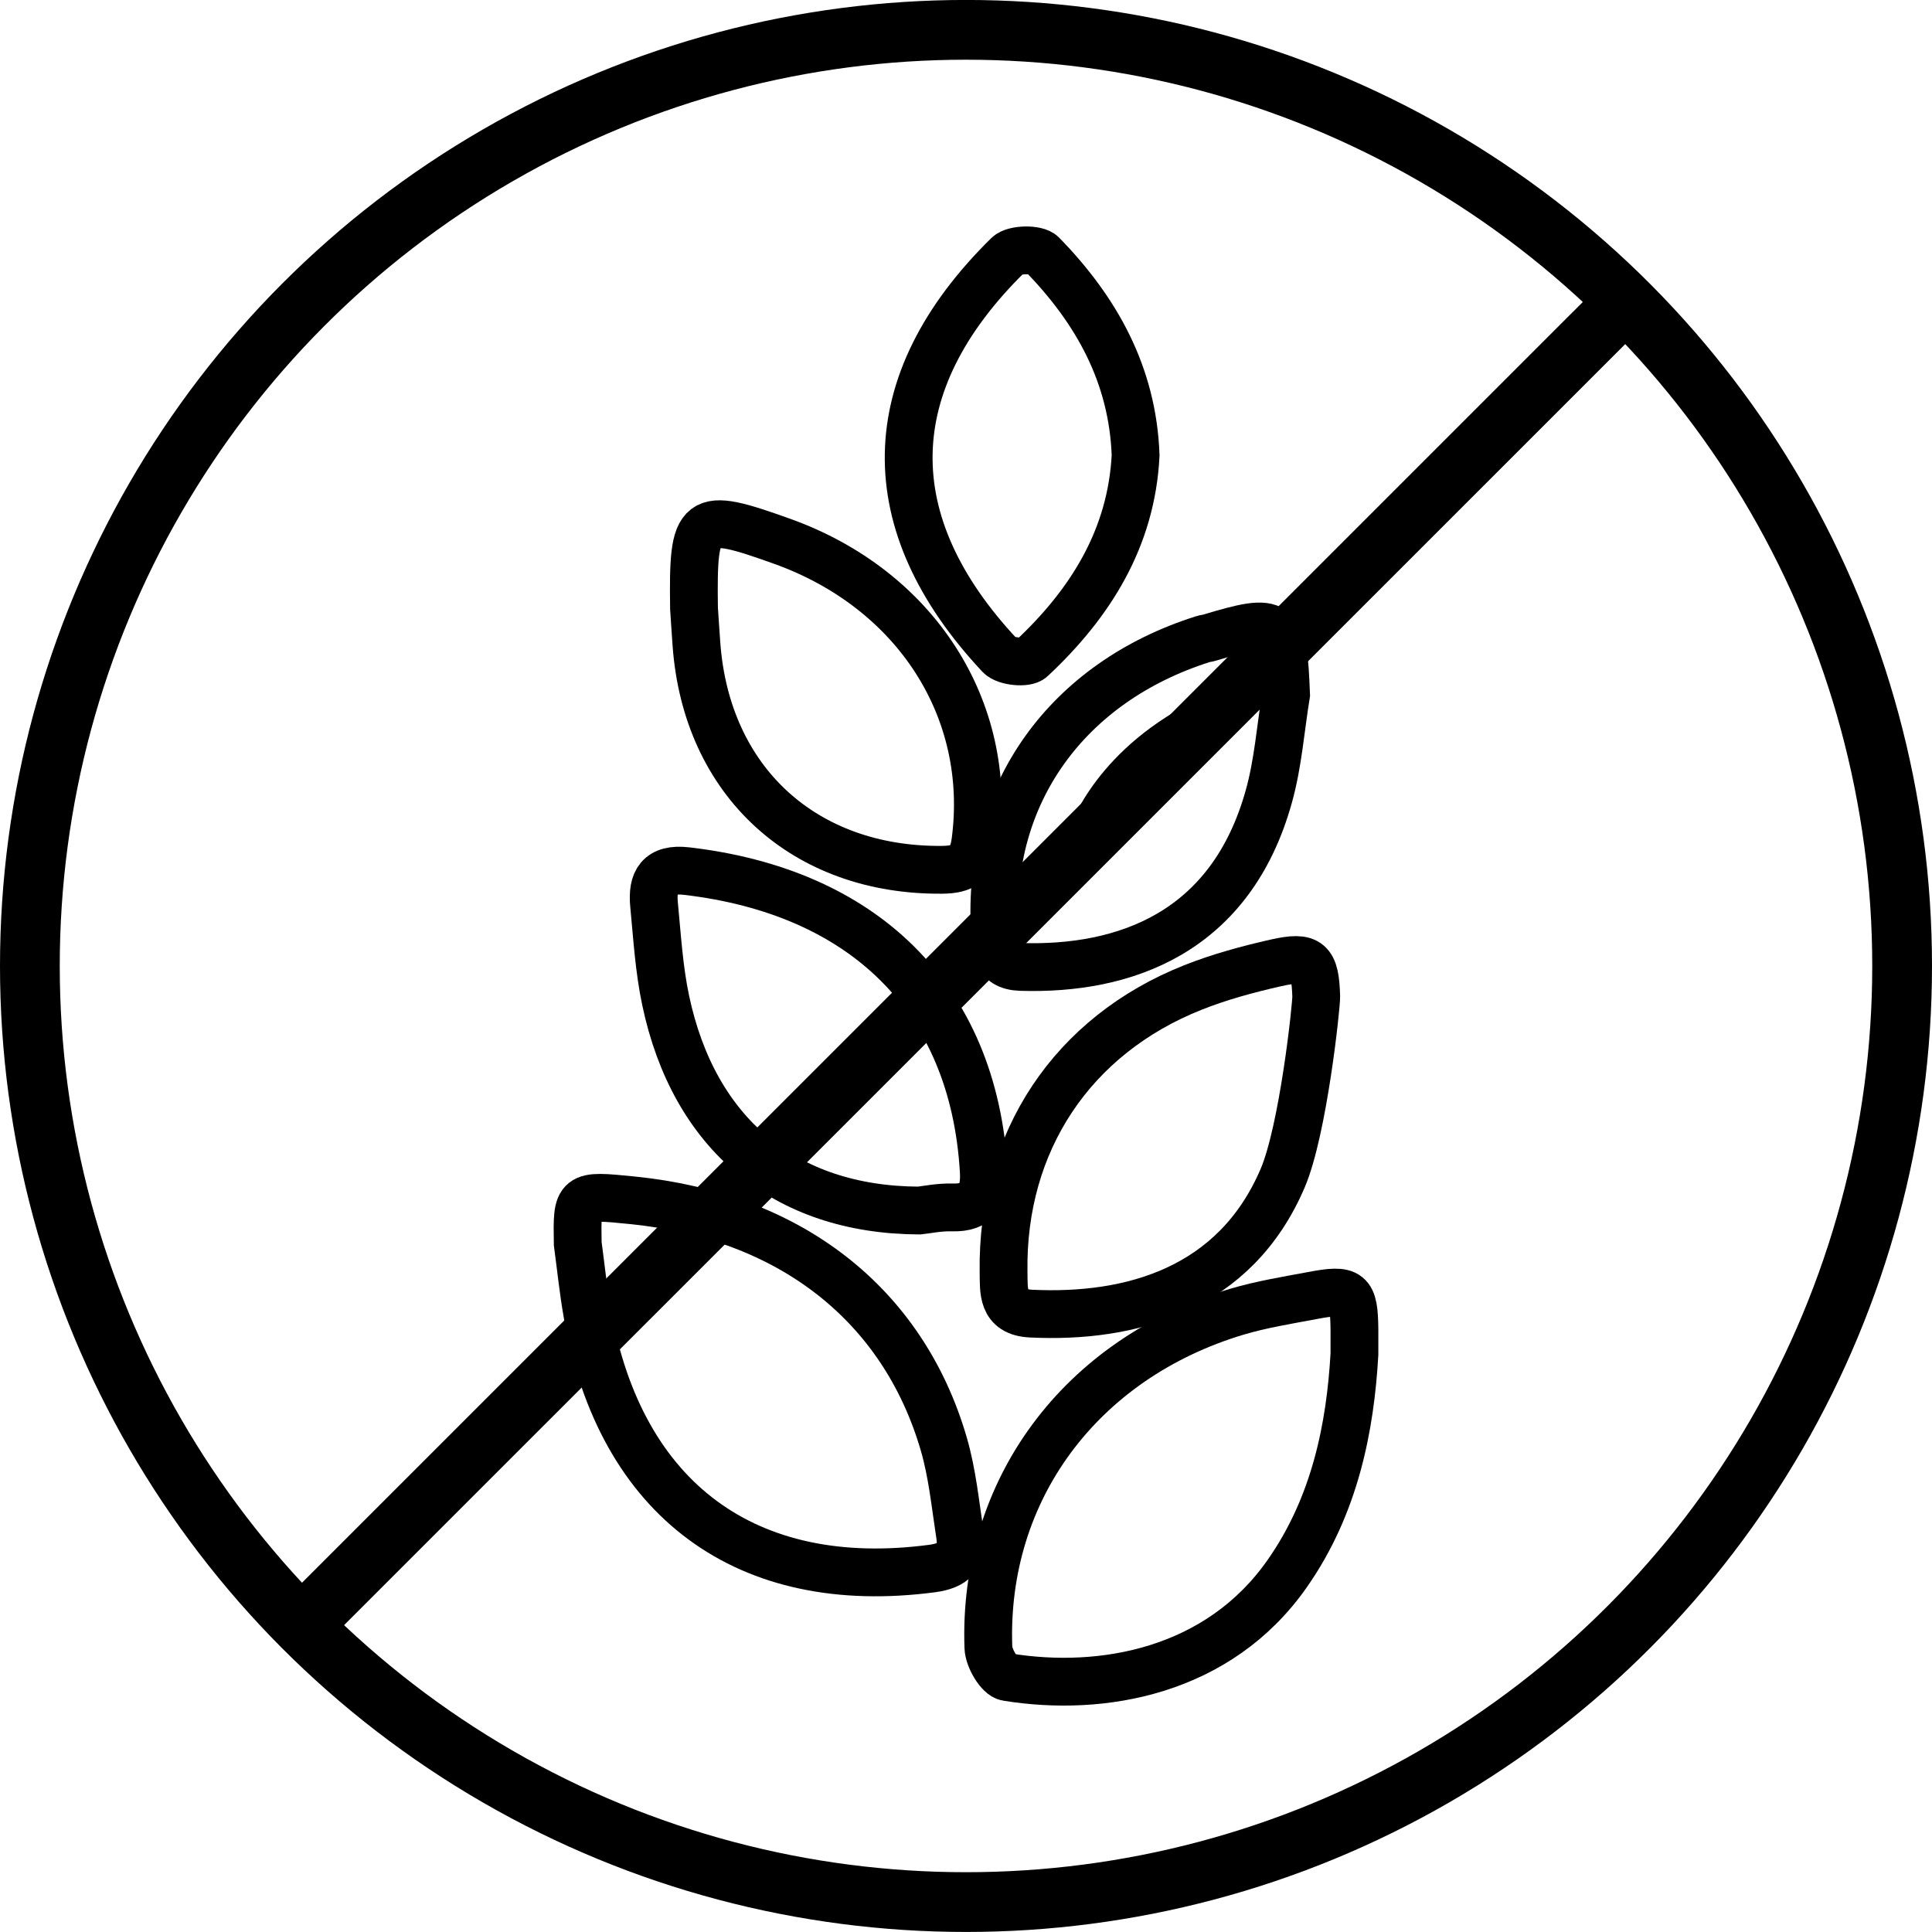 <?xml version="1.0" encoding="utf-8"?>
<!-- Generator: Adobe Illustrator 16.0.0, SVG Export Plug-In . SVG Version: 6.00 Build 0)  -->
<!DOCTYPE svg PUBLIC "-//W3C//DTD SVG 1.1//EN" "http://www.w3.org/Graphics/SVG/1.1/DTD/svg11.dtd">
<svg version="1.1" id="Layer_1" xmlns="http://www.w3.org/2000/svg" xmlns:xlink="http://www.w3.org/1999/xlink" x="0px" y="0px"
	 width="48.5px" height="48.5px" viewBox="0 0 48.5 48.5" enable-background="new 0 0 48.5 48.5" xml:space="preserve">
<g>
	<path fill="none" stroke="#000000" stroke-width="1.2" stroke-miterlimit="10" d="M34.001,33.997
		c-0.104,1.817-0.481,3.784-1.687,5.505c-1.719,2.46-4.638,2.989-7.037,2.598c-0.196-0.031-0.457-0.479-0.465-0.742
		c-0.142-3.947,2.311-7.25,6.234-8.428c0.616-0.184,1.26-0.287,1.893-0.406c0.947-0.181,1.051-0.09,1.062,0.844
		C34.003,33.501,34.001,33.636,34.001,33.997z"/>
	<path fill="none" stroke="#000000" stroke-width="1.2" stroke-miterlimit="10" d="M14.503,31.22
		c-0.021-1.228-0.021-1.228,1.365-1.089c3.944,0.393,6.797,2.6,7.822,6.111c0.217,0.74,0.292,1.527,0.411,2.298
		c0.08,0.524-0.15,0.763-0.705,0.836c-4.65,0.613-7.818-1.715-8.651-6.397C14.641,32.396,14.583,31.807,14.503,31.22z"/>
	<path fill="none" stroke="#000000" stroke-width="1.2" stroke-miterlimit="10" d="M23.073,30.389
		c-3.375-0.015-5.655-1.929-6.362-5.273c-0.167-0.788-0.215-1.604-0.292-2.408c-0.054-0.577,0.125-0.922,0.821-0.84
		c4.39,0.512,7.196,3.142,7.456,7.527c0.034,0.592-0.138,0.936-0.798,0.916C23.577,30.302,23.254,30.37,23.073,30.389z"/>
	<path fill="none" stroke="#000000" stroke-width="1.2" stroke-miterlimit="10" d="M32.199,29.577
		c-1.196,2.798-3.811,3.522-6.321,3.399c-0.737-0.037-0.676-0.578-0.685-1.052c-0.049-3.259,1.721-5.93,4.752-7.134
		c0.673-0.268,1.382-0.459,2.089-0.619c0.834-0.187,0.981-0.037,1.008,0.842C33.048,25.23,32.718,28.361,32.199,29.577z"/>
	<path fill="none" stroke="#000000" stroke-width="1.2" stroke-miterlimit="10" d="M32.285,17.435c-0.139,0.85-0.2,1.722-0.43,2.547
		c-0.953,3.442-3.629,4.373-6.235,4.291c-0.649-0.022-0.617-0.496-0.644-0.918c-0.211-3.412,1.807-6.23,5.224-7.311
		c0.051-0.017,0.106-0.019,0.157-0.035C32.117,15.482,32.212,15.555,32.285,17.435z"/>
	<path fill="none" stroke="#000000" stroke-width="1.2" stroke-miterlimit="10" d="M17.422,15.268
		c-0.032-2.361,0.083-2.44,2.203-1.683c3.368,1.204,5.299,4.223,4.862,7.534c-0.075,0.561-0.307,0.711-0.836,0.716
		c-3.458,0.031-5.917-2.213-6.168-5.665C17.457,15.819,17.436,15.469,17.422,15.268z"/>
	<path fill="none" stroke="#000000" stroke-width="1.2" stroke-miterlimit="10" d="M28.508,11.43
		c-0.105,2.075-1.13,3.716-2.615,5.103c-0.134,0.126-0.65,0.074-0.795-0.081c-3.097-3.308-3.069-6.827,0.207-10.047
		c0.156-0.151,0.717-0.162,0.859-0.016C27.518,7.78,28.434,9.399,28.508,11.43z"/>
</g>
<circle fill="none" stroke="#000000" stroke-width="1.5" stroke-miterlimit="10" cx="24.25" cy="24.249" r="23.5"/>
<path fill="none" stroke="#000000" stroke-width="0.7" stroke-linecap="round" stroke-linejoin="round" stroke-miterlimit="10" d="
	M27.117,21.055c0,0,0.5-1.75,2.75-3"/>
<line fill="none" stroke="#000000" stroke-width="1.5" stroke-miterlimit="10" x1="7.562" y1="40.812" x2="40.688" y2="7.688"/>
</svg>
